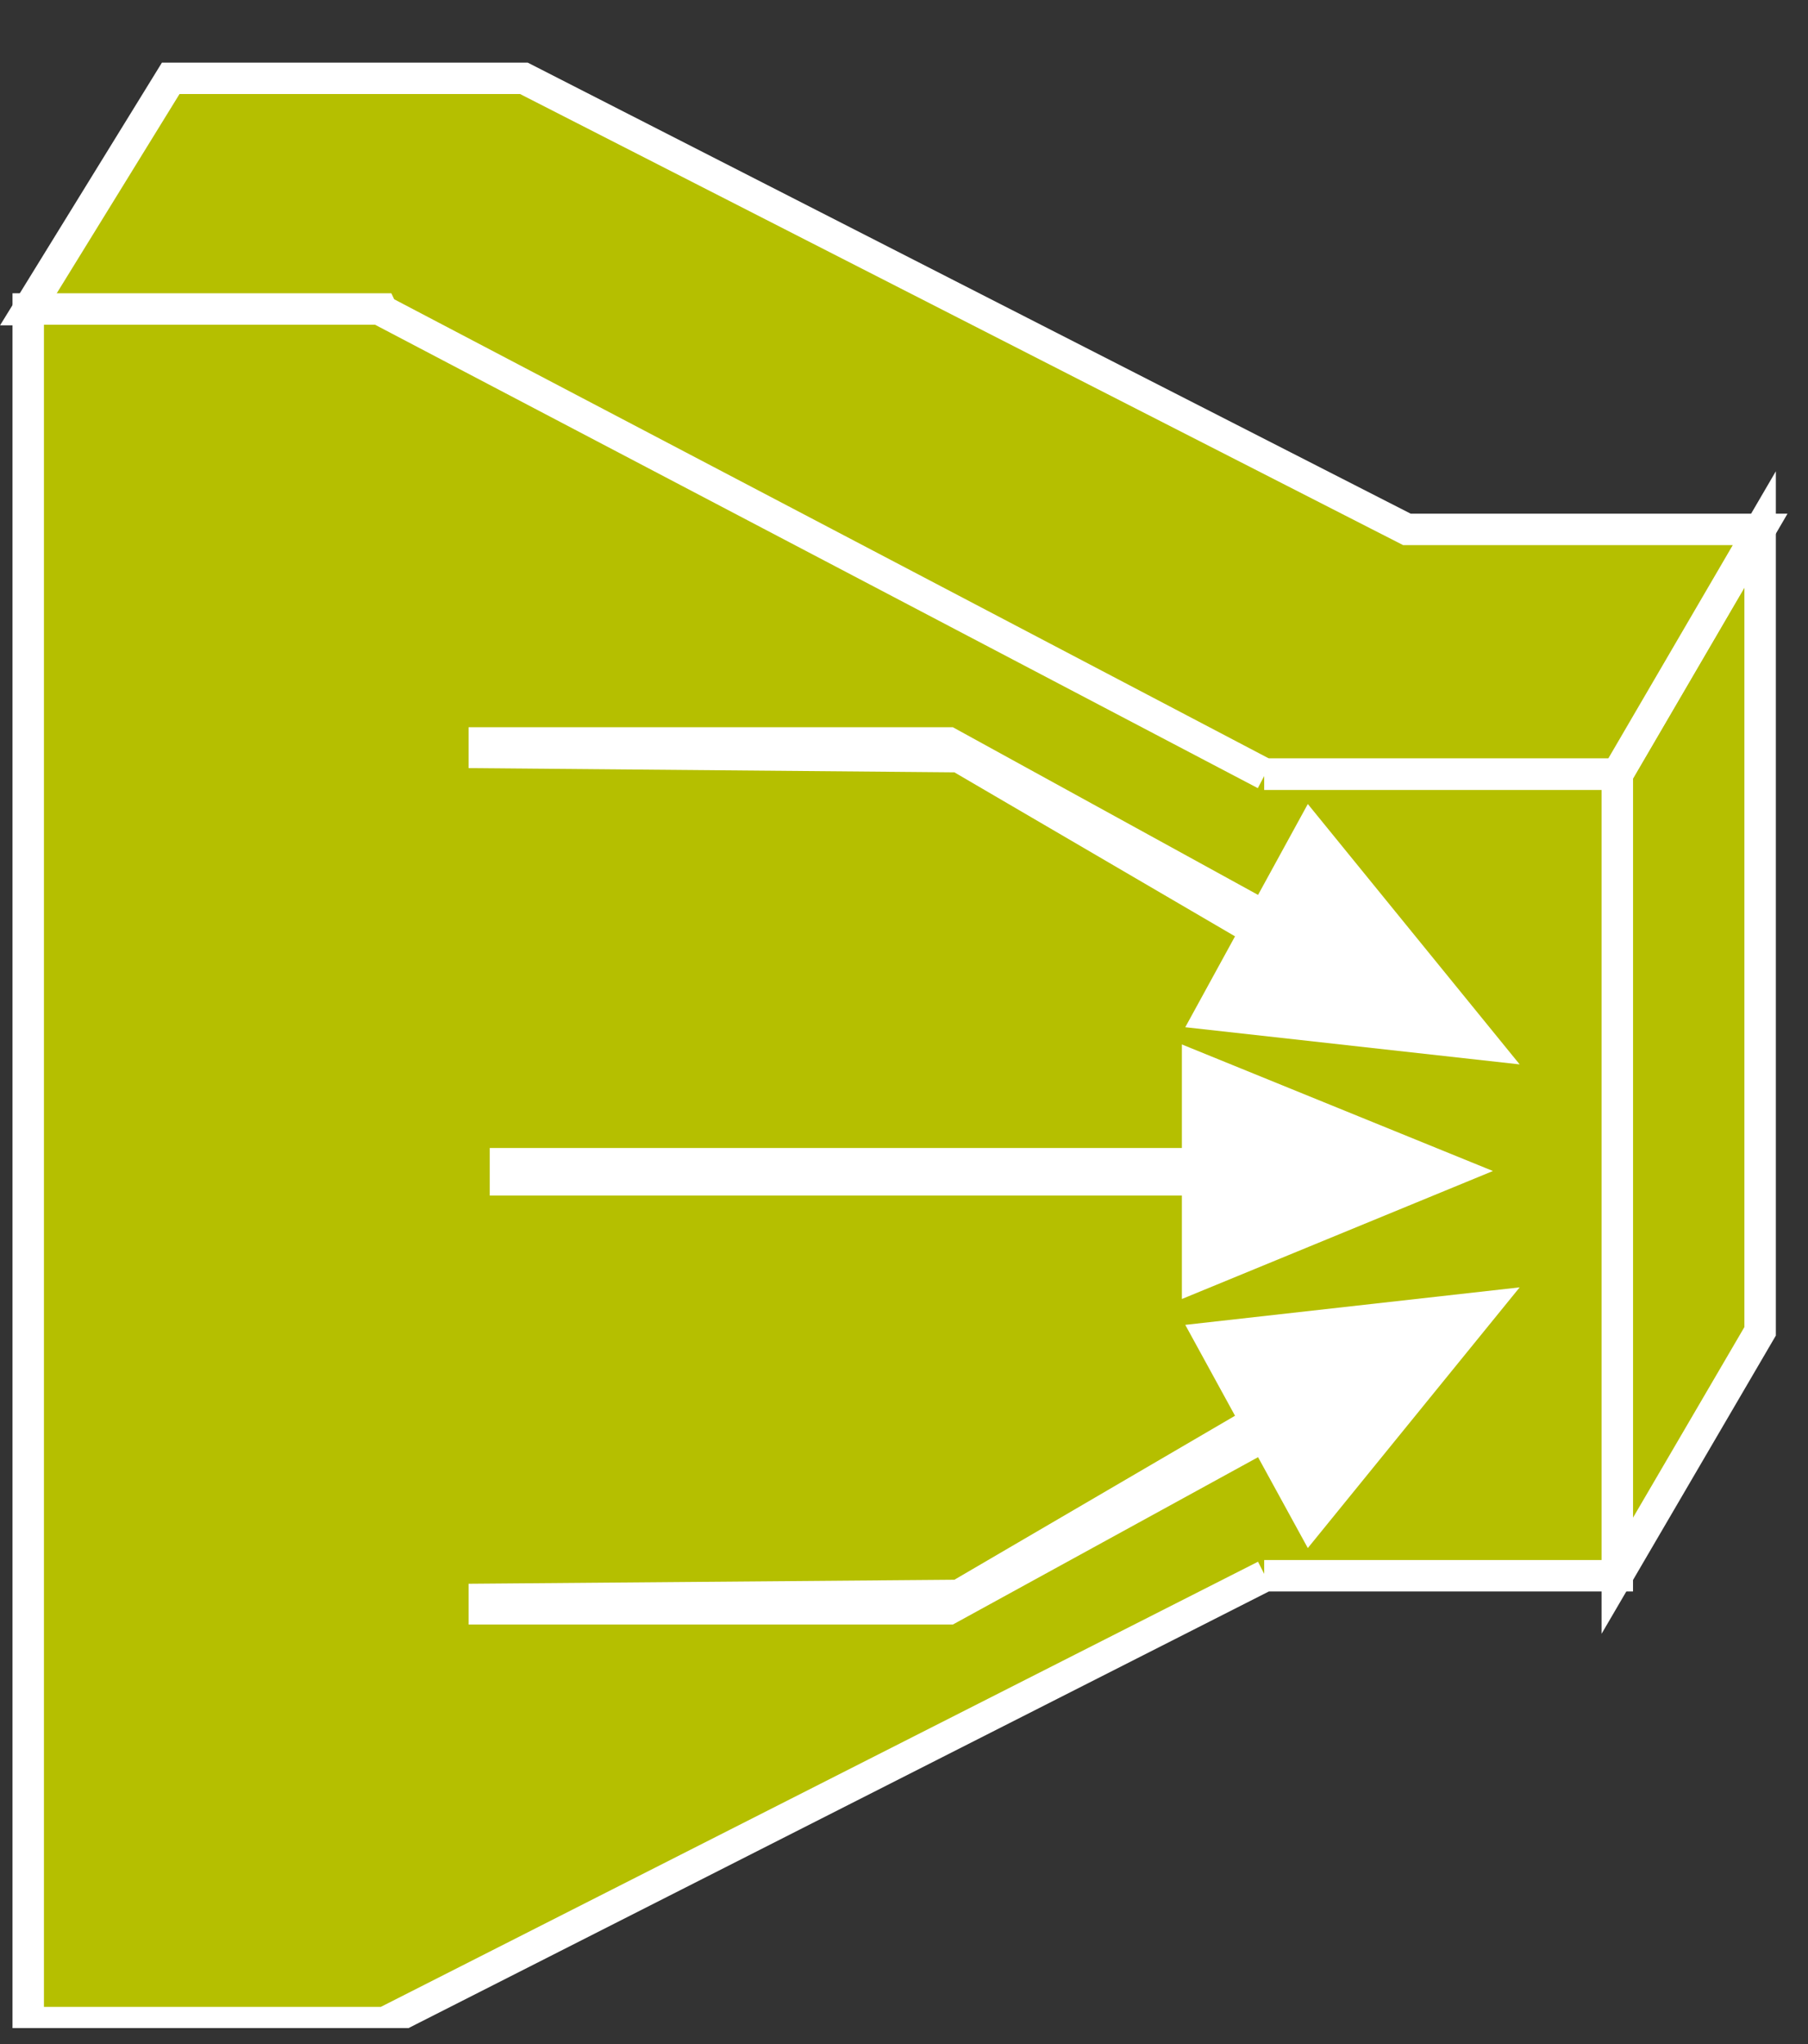 <?xml version="1.0" encoding="UTF-8"?>
<svg xmlns="http://www.w3.org/2000/svg" xmlns:xlink="http://www.w3.org/1999/xlink" width="23pt" height="26pt" viewBox="0 0 23 26" version="1.1">
<rect x="0" y="0" width="23" height="26" fill="#333333" stroke="none"/>
<defs>
<clipPath id="clip1">
  <path d="M 0 0.797 L 22.738 0.797 L 22.738 25.797 L 0 25.797 L 0 0.797 Z M 0 0.797 "/>
</clipPath>
<clipPath id="clip2">
  <path d="M 0 0.797 L 22.738 0.797 L 22.738 25.797 L 0 25.797 L 0 0.797 Z M 0 0.797 "/>
</clipPath>
<clipPath id="clip3">
  <path d="M 0 0.797 L 22.738 0.797 L 22.738 25.797 L 0 25.797 L 0 0.797 Z M 0 0.797 "/>
</clipPath>
</defs>
<g id="surface0">
<path style=" stroke:none;fill-rule:nonzero;fill:#B5BF00;fill-opacity:1;" d="M 22.391 6.734 L 22.391 16.934 L 20.574 20.043 L 20.574 9.848 L 22.391 6.734 "/>
<g clip-path="url(#clip1)" clip-rule="nonzero">
<path style="fill:none;stroke-width:0.4;stroke-linecap:butt;stroke-linejoin:miter;stroke:#FFFFFF;stroke-opacity:1;stroke-miterlimit:4;" d="M 22.391 19.266 L 22.391 9.066 L 20.574 5.957 L 20.574 16.152 L 22.391 19.266 Z M 22.391 19.266 " transform="matrix(1,0,0,-1,0,26)"/>
</g>
<path style=" stroke:none;fill-rule:nonzero;fill:#B5BF00;fill-opacity:1;" d="M 4.852 3.938 L 0.359 3.938 L 2.172 0.996 L 6.664 0.996 L 17.898 6.734 L 22.391 6.734 L 20.574 9.848 L 16.082 9.848 "/>
<g clip-path="url(#clip2)" clip-rule="nonzero">
<path style="fill:none;stroke-width:0.4;stroke-linecap:butt;stroke-linejoin:miter;stroke:#FFFFFF;stroke-opacity:1;stroke-miterlimit:4;" d="M 4.852 22.062 L 0.359 22.062 L 2.172 25.004 L 6.664 25.004 L 17.898 19.266 L 22.391 19.266 L 20.574 16.152 L 16.082 16.152 " transform="matrix(1,0,0,-1,0,26)"/>
</g>
<path style=" stroke:none;fill-rule:nonzero;fill:#B5BF00;fill-opacity:1;" d="M 4.863 3.953 L 16.094 9.848 L 16.082 9.848 L 20.574 9.848 L 20.574 20.043 L 16.082 20.043 L 16.094 20.043 L 4.863 25.742 L 4.852 25.727 L 0.359 25.727 L 0.359 3.93 L 4.852 3.93 L 4.863 3.953 "/>
<g clip-path="url(#clip3)" clip-rule="nonzero">
<path style="fill:none;stroke-width:0.4;stroke-linecap:butt;stroke-linejoin:miter;stroke:#FFFFFF;stroke-opacity:1;stroke-miterlimit:4;" d="M 4.863 22.047 L 16.094 16.152 L 16.082 16.152 L 20.574 16.152 L 20.574 5.957 L 16.082 5.957 L 16.094 5.957 L 4.863 0.258 L 4.852 0.273 L 0.359 0.273 L 0.359 22.07 L 4.852 22.07 L 4.863 22.047 Z M 4.863 22.047 " transform="matrix(1,0,0,-1,0,26)"/>
</g>
<path style=" stroke:none;fill-rule:nonzero;fill:#FFFFFF;fill-opacity:1;" d="M 15.035 14.602 L 15.035 13.285 L 18.992 14.895 L 15.035 16.523 L 15.035 15.207 L 6.23 15.207 L 6.23 14.602 L 15.035 14.602 "/>
<path style=" stroke:none;fill-rule:nonzero;fill:#FFFFFF;fill-opacity:1;" d="M 5.961 9.77 L 5.961 9.25 L 12.121 9.25 L 16.004 11.383 L 16.637 10.227 L 19.332 13.539 L 15.078 13.066 L 15.711 11.91 L 12.141 9.824 L 5.961 9.77 "/>
<path style=" stroke:none;fill-rule:nonzero;fill:#FFFFFF;fill-opacity:1;" d="M 12.141 20.094 L 15.711 18.008 L 15.078 16.852 L 19.332 16.375 L 16.637 19.691 L 16.004 18.535 L 12.121 20.664 L 5.961 20.664 L 5.961 20.145 L 12.141 20.094 "/>
</g>
</svg>
